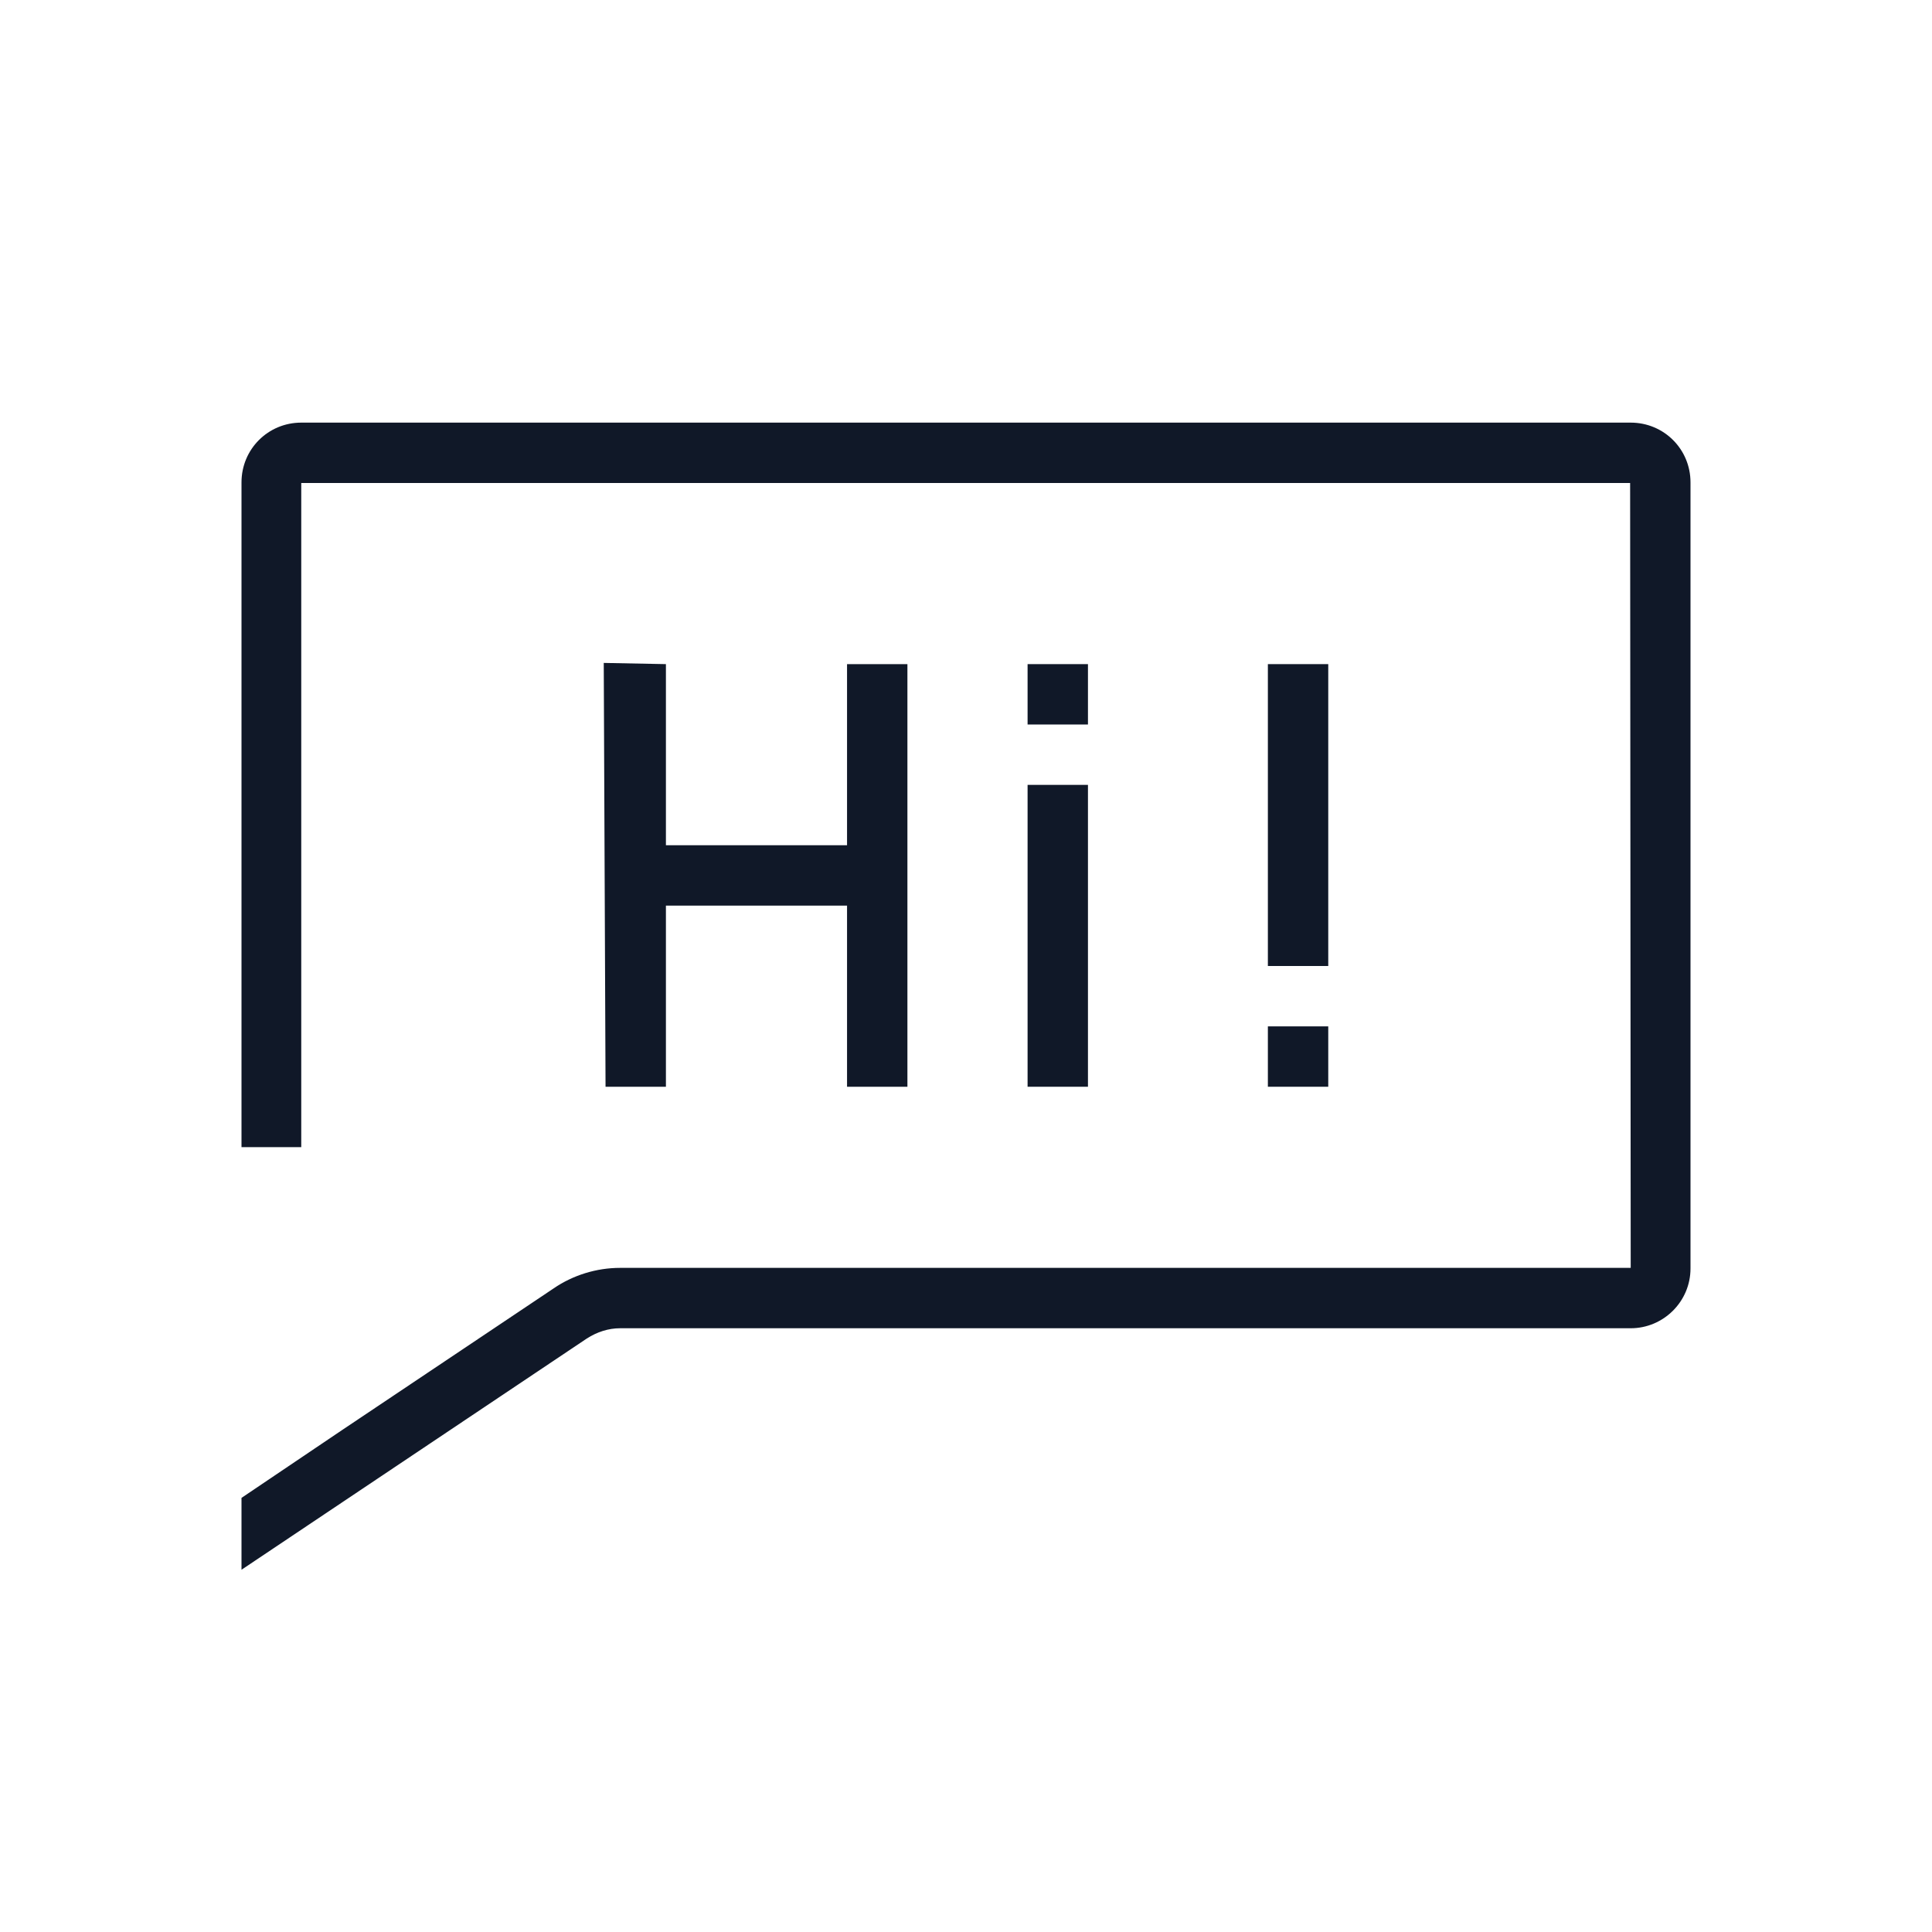 <?xml version="1.0" encoding="UTF-8"?>
<svg width="56px" height="56px" viewBox="0 0 56 56" version="1.1" xmlns="http://www.w3.org/2000/svg" xmlns:xlink="http://www.w3.org/1999/xlink">
    <!-- Generator: Sketch 57.1 (83088) - https://sketch.com -->
    <title>210-B56px</title>
    <desc>Created with Sketch.</desc>
    <g id="210-B56px" stroke="none" stroke-width="1" fill="none" fill-rule="evenodd">
        <g>
            <polygon id="Path" fill="#101828" fill-rule="nonzero" points="17.5 19.215 19.302 19.25 19.302 24.5 24.552 24.5 24.552 19.25 26.302 19.25 26.302 31.5 24.552 31.5 24.552 26.25 19.302 26.25 19.302 31.5 17.552 31.5"></polygon>
            <rect id="Rectangle" fill="#101828" fill-rule="nonzero" x="29.785" y="19.25" width="1.75" height="1.75"></rect>
            <rect id="Rectangle" fill="#101828" fill-rule="nonzero" x="29.785" y="22.75" width="1.75" height="8.75"></rect>
            <rect id="Rectangle" fill="#101828" fill-rule="nonzero" x="36.75" y="19.25" width="1.75" height="8.75"></rect>
            <rect id="Rectangle" fill="#101828" fill-rule="nonzero" x="36.75" y="29.75" width="1.75" height="1.75"></rect>
            <path d="M47.267,12.25 L8.732,12.25 C7.77,12.25 7,13.02 7,13.982 L7,33.25 L8.732,33.25 L8.732,14 L47.25,14 L47.267,36.75 L17.973,36.75 C17.29,36.75 16.608,36.96 16.047,37.345 L9.905,41.458 L7,43.417 L7,45.5 L17.01,38.797 C17.308,38.605 17.64,38.5 17.973,38.5 L47.267,38.5 C48.212,38.5 49,37.73 49,36.767 L49,13.982 C49,13.02 48.23,12.25 47.267,12.25 Z" id="Path" fill="#101828" fill-rule="nonzero"></path>
            <rect id="Rectangle" x="0" y="0" width="56" height="56"></rect>
        </g>
    </g>
</svg>